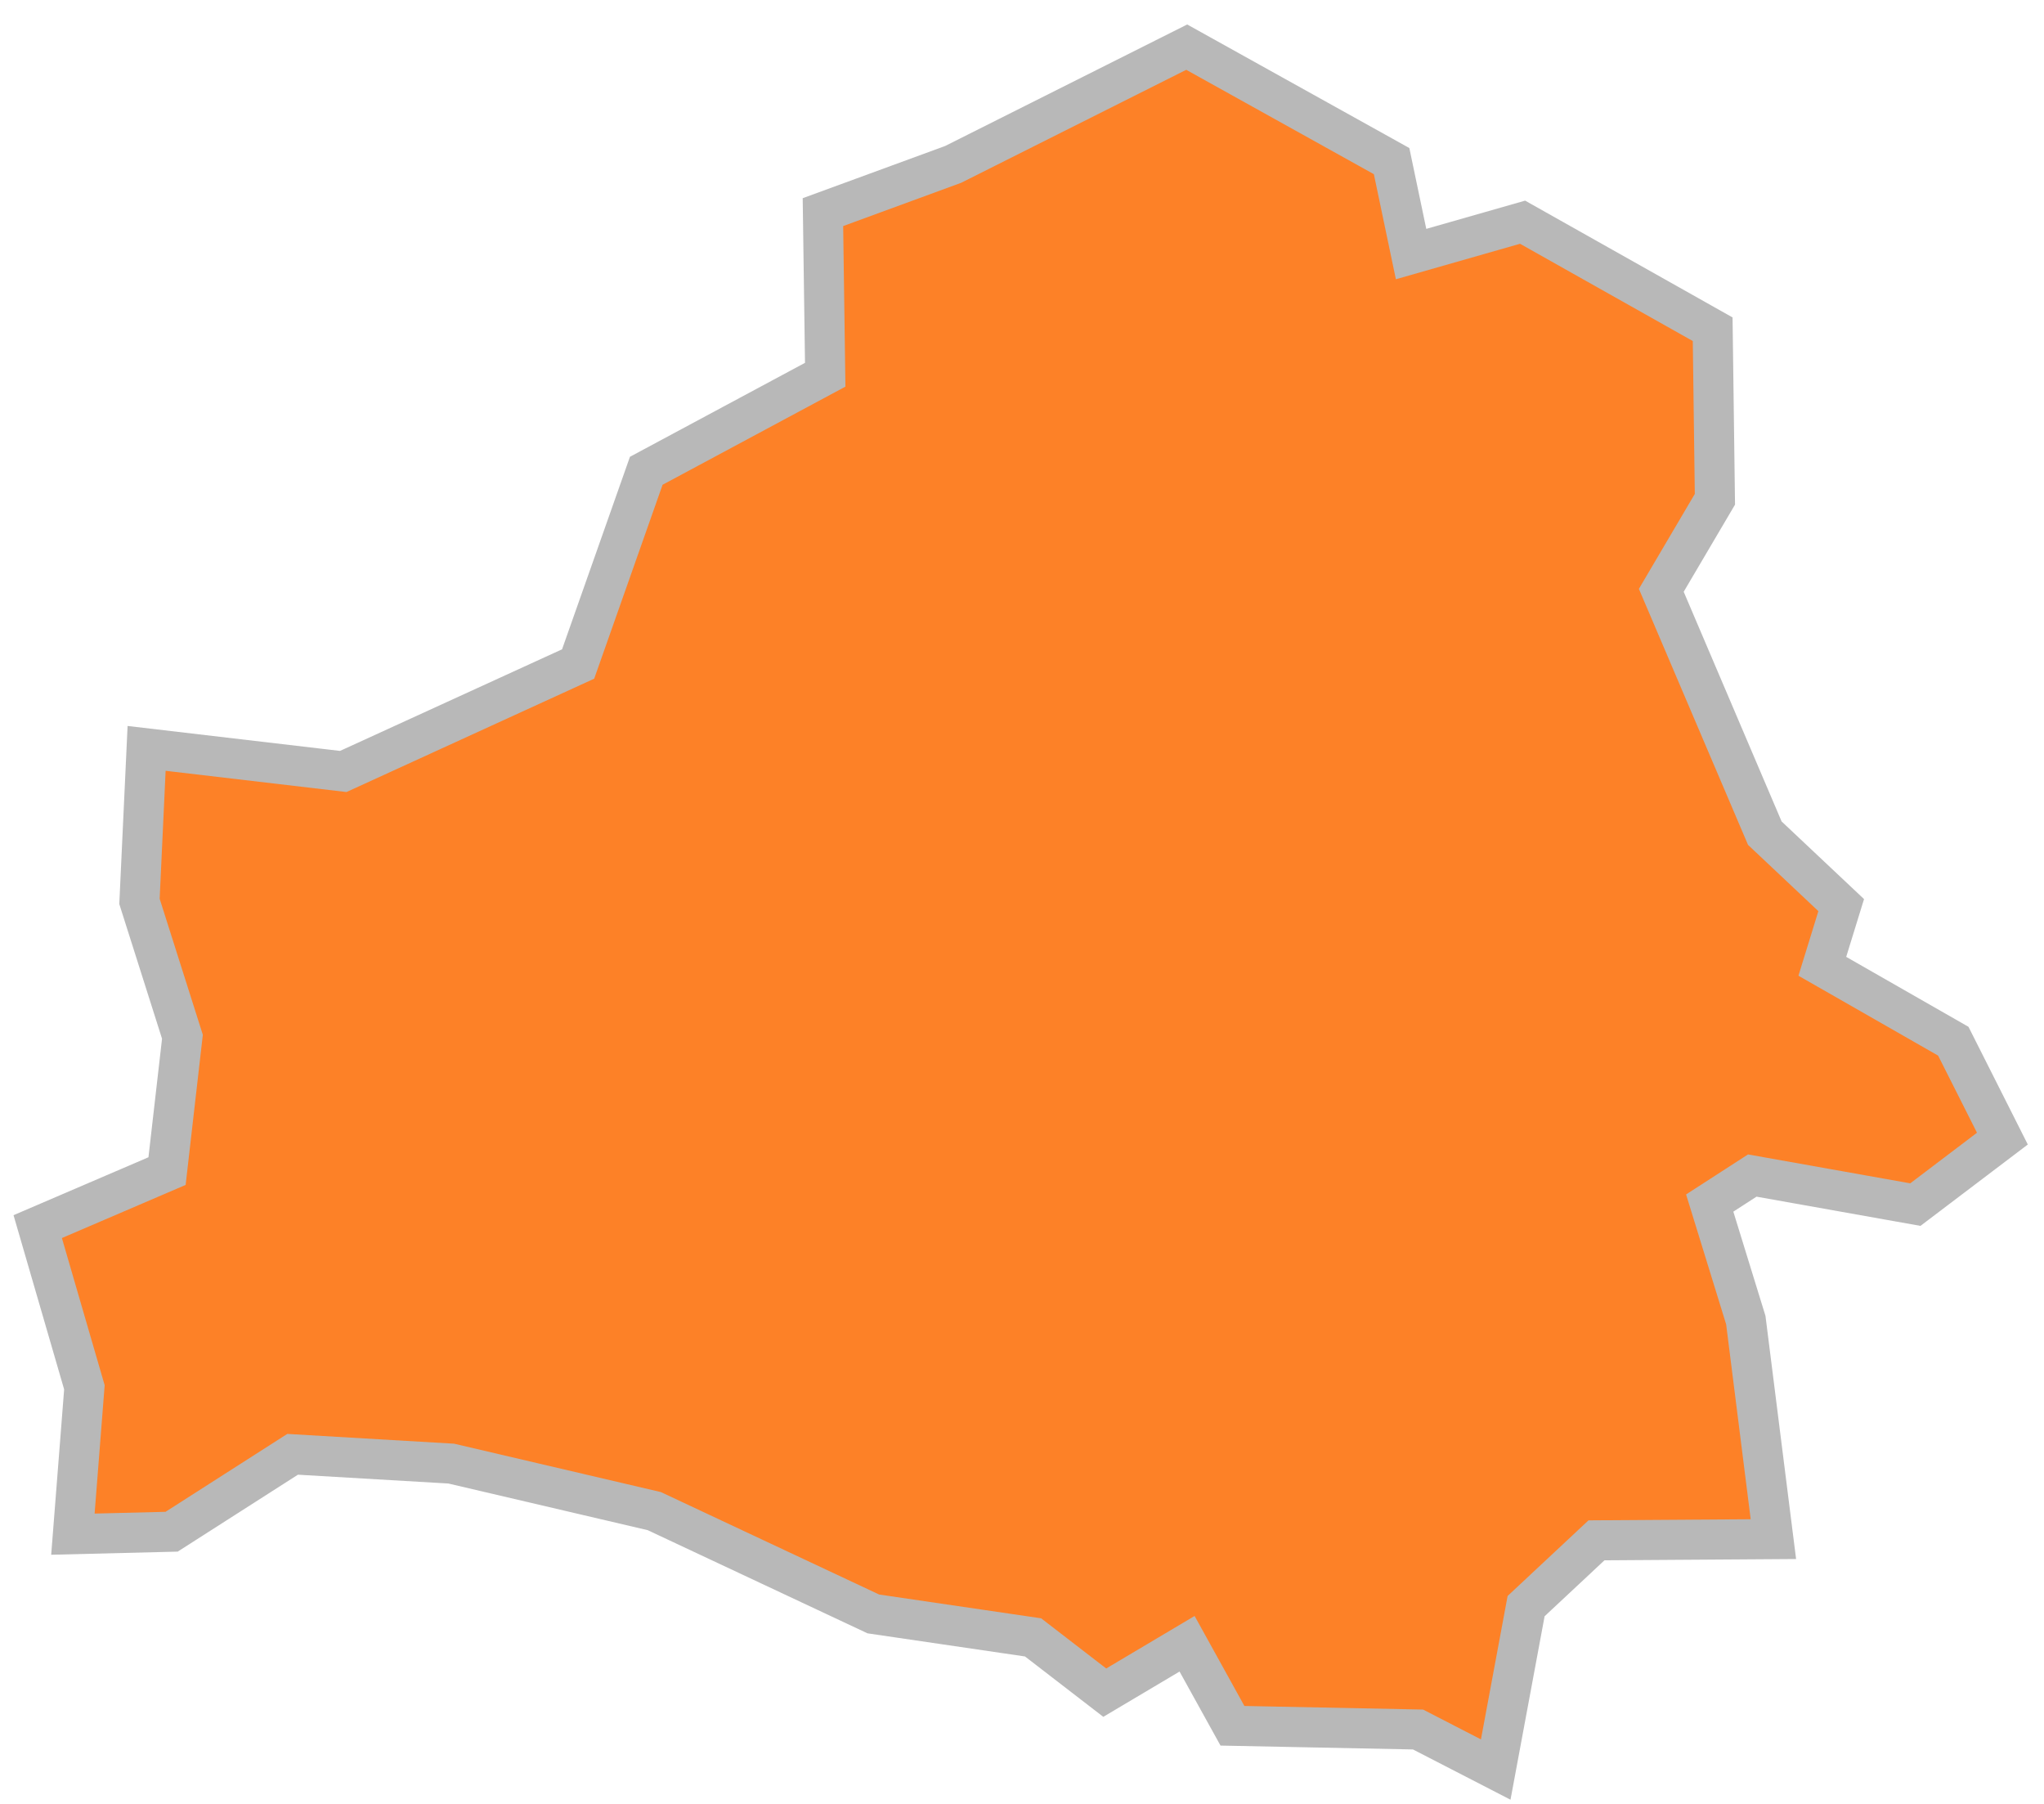 <svg width="51" height="45" viewBox="0 0 51 45" fill="none" xmlns="http://www.w3.org/2000/svg">
<path d="M3.658 18.669L8.565 19.245L14.425 16.564L16.125 11.744L20.59 9.348L20.533 5.292L23.782 4.101L29.61 1.176L34.722 4.019L35.208 6.338L37.99 5.543L42.733 8.213L42.789 12.455L41.451 14.726L44.034 20.784L45.94 22.579L45.469 24.105L48.737 25.974L49.962 28.404L47.79 30.05L43.721 29.325L42.659 30.011L43.56 32.932L44.248 38.395L39.834 38.425L38.078 40.066L37.32 44.143L35.381 43.144L30.751 43.051L29.619 41.005L27.565 42.225L25.776 40.846L21.791 40.261L16.325 37.696L11.259 36.511L7.301 36.279L4.282 38.21L1.819 38.271L2.106 34.608L0.941 30.599L4.168 29.214L4.552 25.863L3.48 22.486L3.658 18.669Z" fill="#FD8127" stroke="#B8B8B8"/>
</svg>
